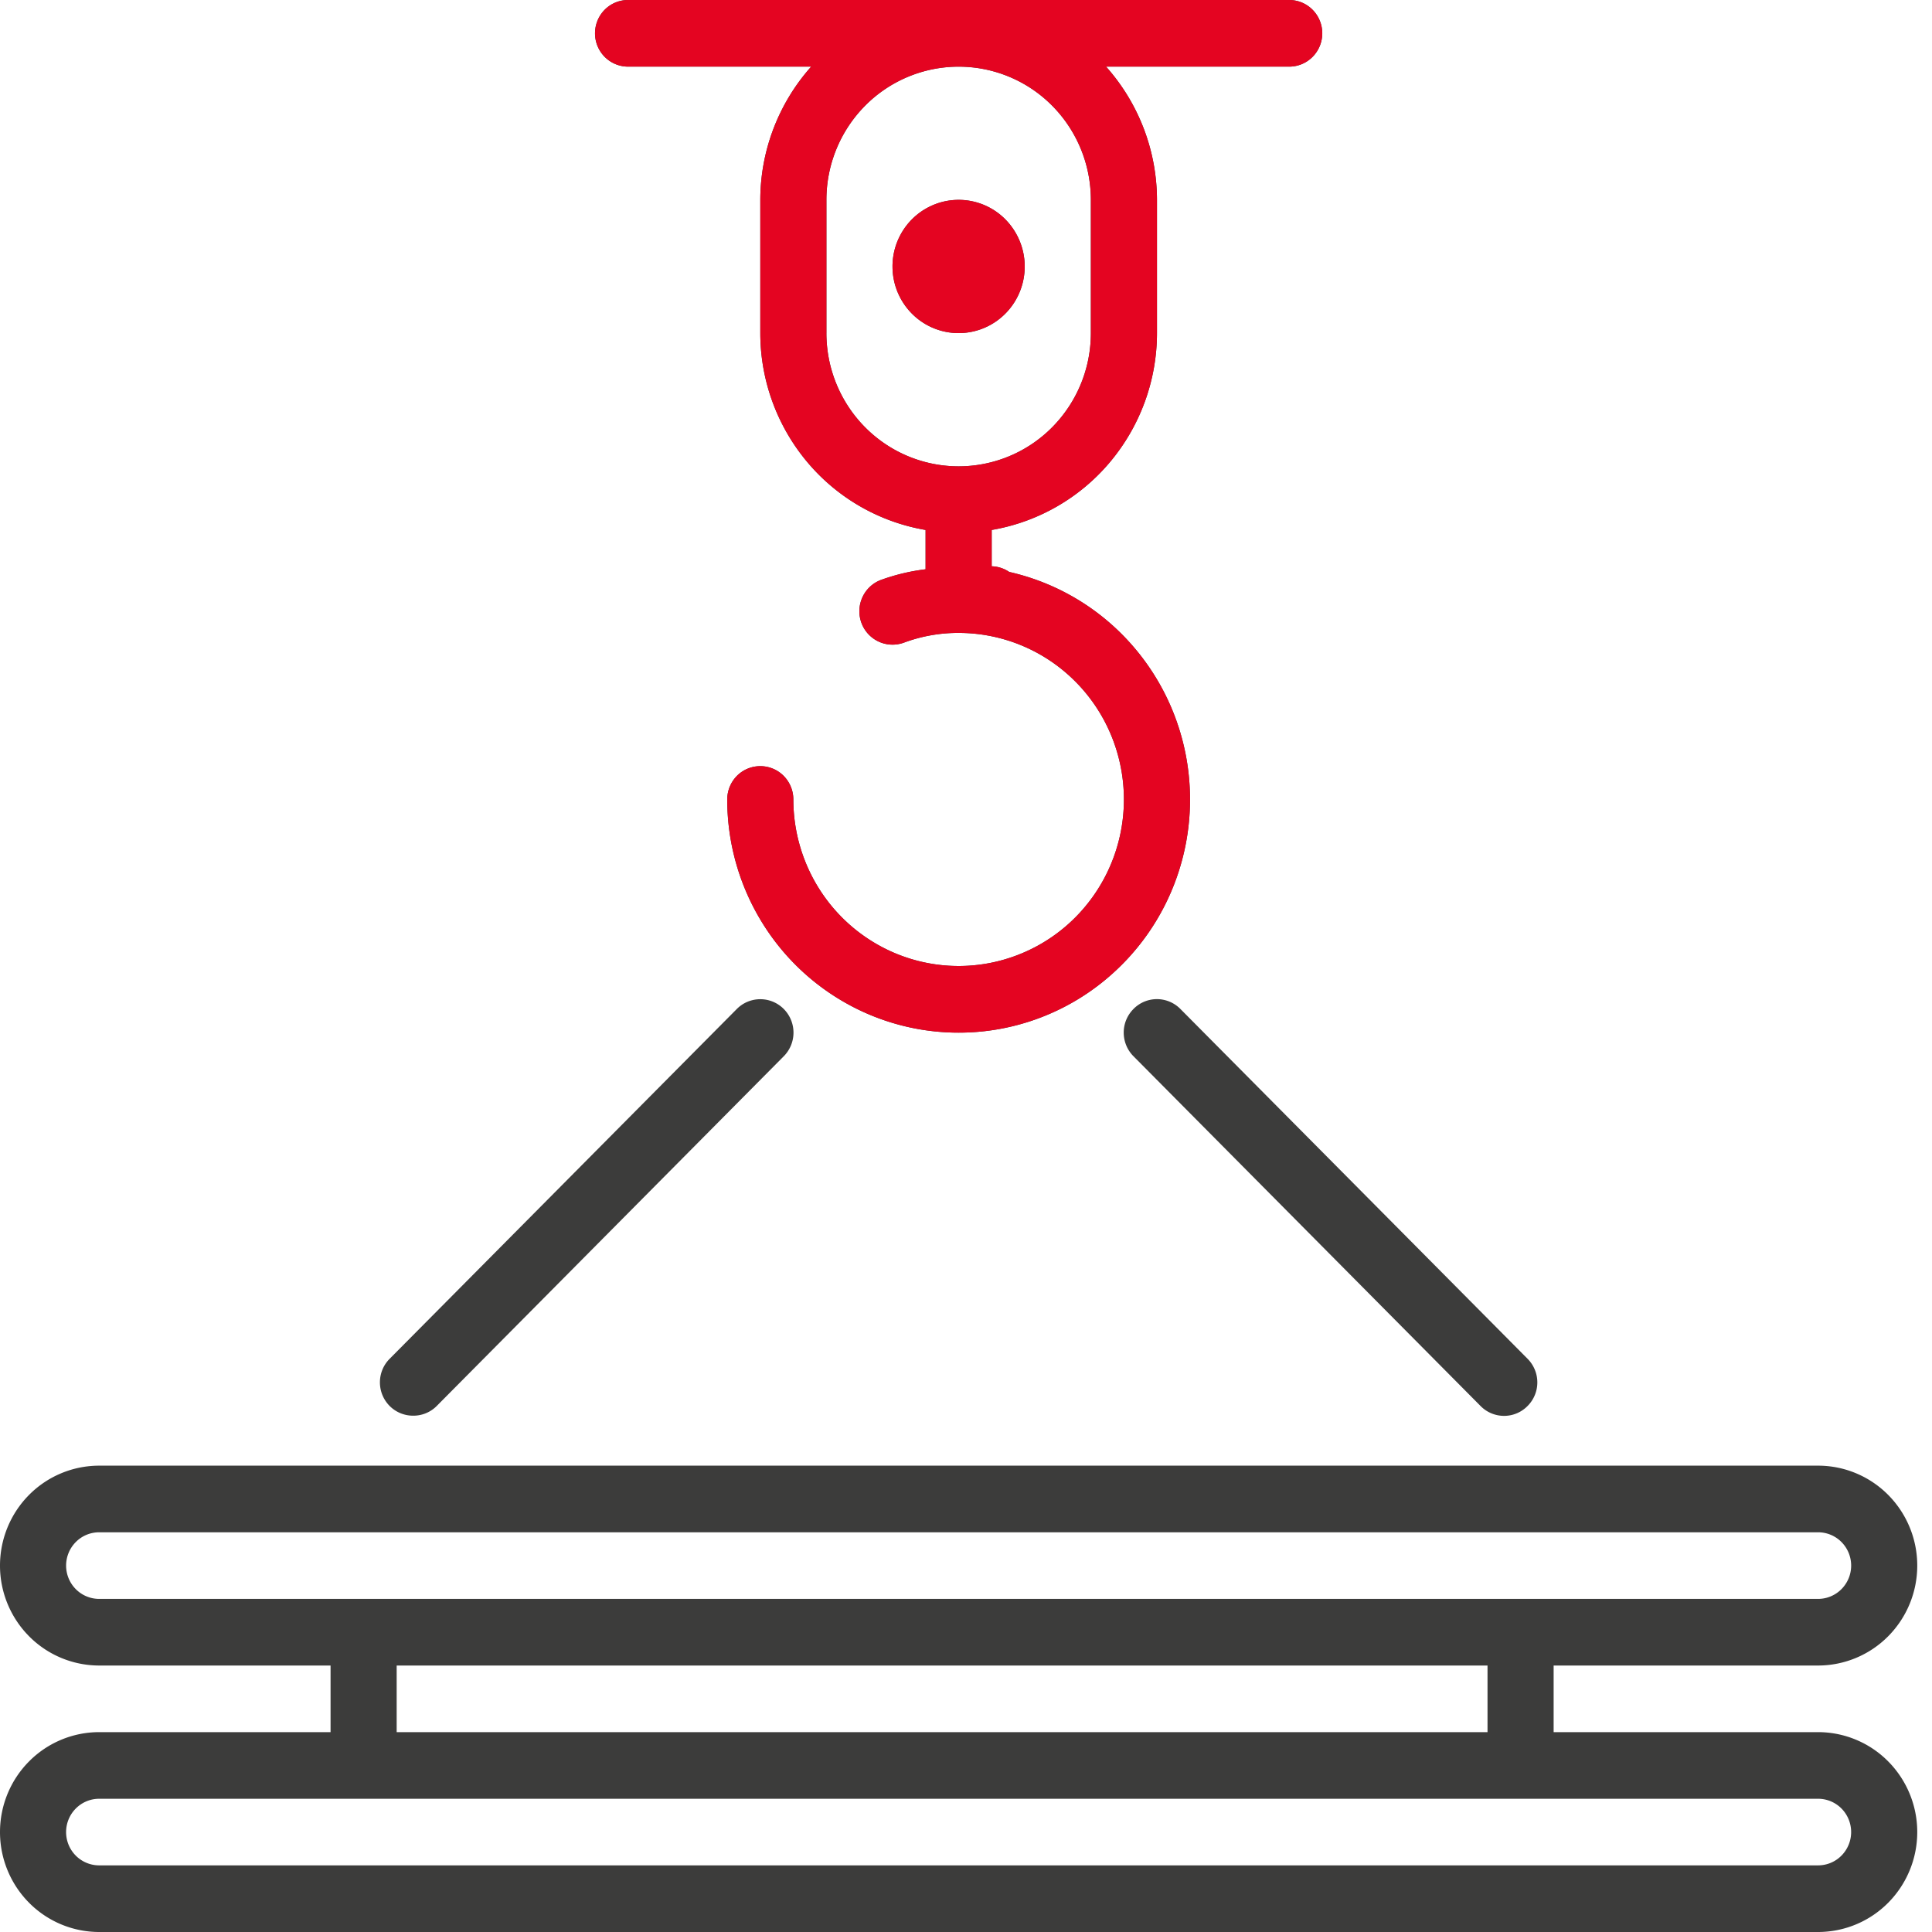 <svg width="82" height="82" viewBox="0 0 82 82" fill="none" xmlns="http://www.w3.org/2000/svg"><path d="M37.881 11.31c0-.559.165-1.106.473-1.57a2.811 2.811 0 0 1 1.26-1.042 2.786 2.786 0 0 1 3.057.613 2.847 2.847 0 0 1 .608 3.081 2.823 2.823 0 0 1-1.033 1.27 2.791 2.791 0 0 1-3.543-.352 2.839 2.839 0 0 1-.822-2zm10.228 31.514a1.414 1.414 0 0 0-.415 1.004 1.424 1.424 0 0 0 .415 1.003L62.84 59.676a1.403 1.403 0 0 0 .996.418 1.393 1.393 0 0 0 .997-.418 1.415 1.415 0 0 0 .307-1.547 1.416 1.416 0 0 0-.307-.46L50.1 42.824a1.404 1.404 0 0 0-.996-.418 1.395 1.395 0 0 0-.996.418zM17.537 60.086a1.394 1.394 0 0 0 .997-.41l14.731-14.845a1.425 1.425 0 0 0 0-2.007 1.403 1.403 0 0 0-1.992 0L16.54 57.669a1.415 1.415 0 0 0-.415 1.003 1.422 1.422 0 0 0 .415 1.004 1.404 1.404 0 0 0 .997.41zm7.717-58.672c0-.375.148-.735.41-1A1.4 1.4 0 0 1 26.657 0h28.06c.372 0 .729.149.992.414a1.42 1.42 0 0 1 0 2c-.263.265-.62.414-.992.414h-7.773a8.52 8.52 0 0 1 2.161 5.655v5.655a8.521 8.521 0 0 1-1.991 5.47 8.403 8.403 0 0 1-5.024 2.885v1.542c.265.007.523.09.744.24a9.8 9.8 0 0 1 4.773 2.635 9.917 9.917 0 0 1 2.648 4.79 9.969 9.969 0 0 1-.29 5.477 9.895 9.895 0 0 1-3.14 4.48 9.755 9.755 0 0 1-10.391 1.195 9.846 9.846 0 0 1-4.06-3.651 9.953 9.953 0 0 1-1.508-5.27c0-.375.148-.734.41-1a1.398 1.398 0 0 1 1.985 0c.263.266.411.625.411 1 0 1.398.411 2.765 1.182 3.927a7.027 7.027 0 0 0 3.148 2.604 6.966 6.966 0 0 0 4.054.402 6.999 6.999 0 0 0 3.591-1.934 7.086 7.086 0 0 0 1.92-3.62 7.119 7.119 0 0 0-.399-4.084 7.057 7.057 0 0 0-2.584-3.173 6.978 6.978 0 0 0-3.897-1.19 6.588 6.588 0 0 0-2.315.41c-.35.13-.737.116-1.076-.04a1.414 1.414 0 0 1-.734-.795 1.428 1.428 0 0 1 .04-1.085c.155-.342.438-.608.788-.739a8.62 8.62 0 0 1 1.894-.452v-1.669a8.403 8.403 0 0 1-5.024-2.885 8.522 8.522 0 0 1-1.991-5.47V8.483a8.52 8.52 0 0 1 2.16-5.655h-7.772c-.372 0-.729-.15-.992-.414a1.42 1.42 0 0 1-.411-1zm9.821 12.724c0 1.5.591 2.938 1.644 3.999a5.59 5.59 0 0 0 3.968 1.656 5.59 5.59 0 0 0 3.968-1.656 5.677 5.677 0 0 0 1.644-4V8.484c0-1.5-.591-2.939-1.644-4a5.59 5.59 0 0 0-3.968-1.655 5.59 5.59 0 0 0-3.968 1.656 5.678 5.678 0 0 0-1.644 3.999v5.655zm46.299 63.62a4.258 4.258 0 0 1-1.233 3A4.193 4.193 0 0 1 77.165 82H4.209a4.193 4.193 0 0 1-2.976-1.242 4.258 4.258 0 0 1-1.233-3c0-1.124.443-2.203 1.233-2.998a4.193 4.193 0 0 1 2.976-1.243h9.821V70.69H4.209a4.193 4.193 0 0 1-2.976-1.243A4.258 4.258 0 0 1 0 66.448c0-1.125.443-2.203 1.233-2.999a4.193 4.193 0 0 1 2.976-1.242h72.956c1.116 0 2.187.447 2.976 1.242a4.258 4.258 0 0 1 1.233 3 4.258 4.258 0 0 1-1.233 2.998 4.193 4.193 0 0 1-2.976 1.243H65.941v2.827h11.224a4.19 4.19 0 0 1 2.976 1.243 4.258 4.258 0 0 1 1.233 2.999zm-63.05-9.896h58.841c.372 0 .729-.149.992-.414a1.42 1.42 0 0 0 0-2 1.397 1.397 0 0 0-.992-.413H4.209c-.372 0-.729.148-.992.414a1.42 1.42 0 0 0 0 1.999c.263.265.62.414.992.414h14.114zm-1.488 5.655h46.299V70.69H16.836v2.827zm61.732 4.242a1.42 1.42 0 0 0-.41-1 1.398 1.398 0 0 0-.993-.414H4.209c-.372 0-.729.149-.992.414a1.42 1.42 0 0 0 0 2c.263.264.62.413.992.413h72.956c.372 0 .729-.148.992-.414a1.42 1.42 0 0 0 .411-1z" fill="#3C3C3B"/><path d="M37.88 11.31c0-.559.165-1.106.474-1.57a2.811 2.811 0 0 1 1.26-1.042 2.786 2.786 0 0 1 3.057.613 2.848 2.848 0 0 1 .608 3.081 2.823 2.823 0 0 1-1.033 1.27 2.791 2.791 0 0 1-3.543-.352 2.839 2.839 0 0 1-.822-2zM25.255 1.414c0-.375.148-.735.41-1A1.4 1.4 0 0 1 26.658 0h28.06c.372 0 .729.149.992.414a1.42 1.42 0 0 1 0 2c-.263.265-.62.414-.992.414h-7.773a8.52 8.52 0 0 1 2.161 5.655v5.655a8.523 8.523 0 0 1-1.991 5.47 8.403 8.403 0 0 1-5.024 2.885v1.542c.265.007.523.09.743.24a9.8 9.8 0 0 1 4.774 2.635 9.917 9.917 0 0 1 2.648 4.79 9.969 9.969 0 0 1-.29 5.477 9.896 9.896 0 0 1-3.14 4.48 9.755 9.755 0 0 1-10.391 1.195 9.847 9.847 0 0 1-4.06-3.651 9.953 9.953 0 0 1-1.508-5.27c0-.375.148-.734.41-1a1.398 1.398 0 0 1 1.985 0c.263.266.41.625.41 1 0 1.398.412 2.765 1.183 3.927a7.027 7.027 0 0 0 3.148 2.604 6.966 6.966 0 0 0 4.053.402 6.998 6.998 0 0 0 3.592-1.934 7.086 7.086 0 0 0 1.92-3.62 7.12 7.12 0 0 0-.399-4.084 7.058 7.058 0 0 0-2.584-3.173 6.977 6.977 0 0 0-3.897-1.19 6.588 6.588 0 0 0-2.315.41c-.35.13-.737.116-1.076-.04a1.414 1.414 0 0 1-.734-.795 1.428 1.428 0 0 1 .04-1.085c.154-.342.438-.608.788-.739a8.62 8.62 0 0 1 1.894-.452v-1.669a8.403 8.403 0 0 1-5.024-2.885 8.523 8.523 0 0 1-1.991-5.47V8.483a8.52 8.52 0 0 1 2.16-5.655h-7.772c-.372 0-.729-.15-.992-.414a1.42 1.42 0 0 1-.411-1zm9.82 12.724c0 1.5.592 2.938 1.645 3.999a5.59 5.59 0 0 0 3.968 1.656 5.59 5.59 0 0 0 3.968-1.656 5.677 5.677 0 0 0 1.644-4V8.484c0-1.5-.591-2.939-1.644-4a5.59 5.59 0 0 0-3.968-1.655 5.59 5.59 0 0 0-3.968 1.656 5.677 5.677 0 0 0-1.644 3.999v5.655z" fill="#E40421"/></svg>